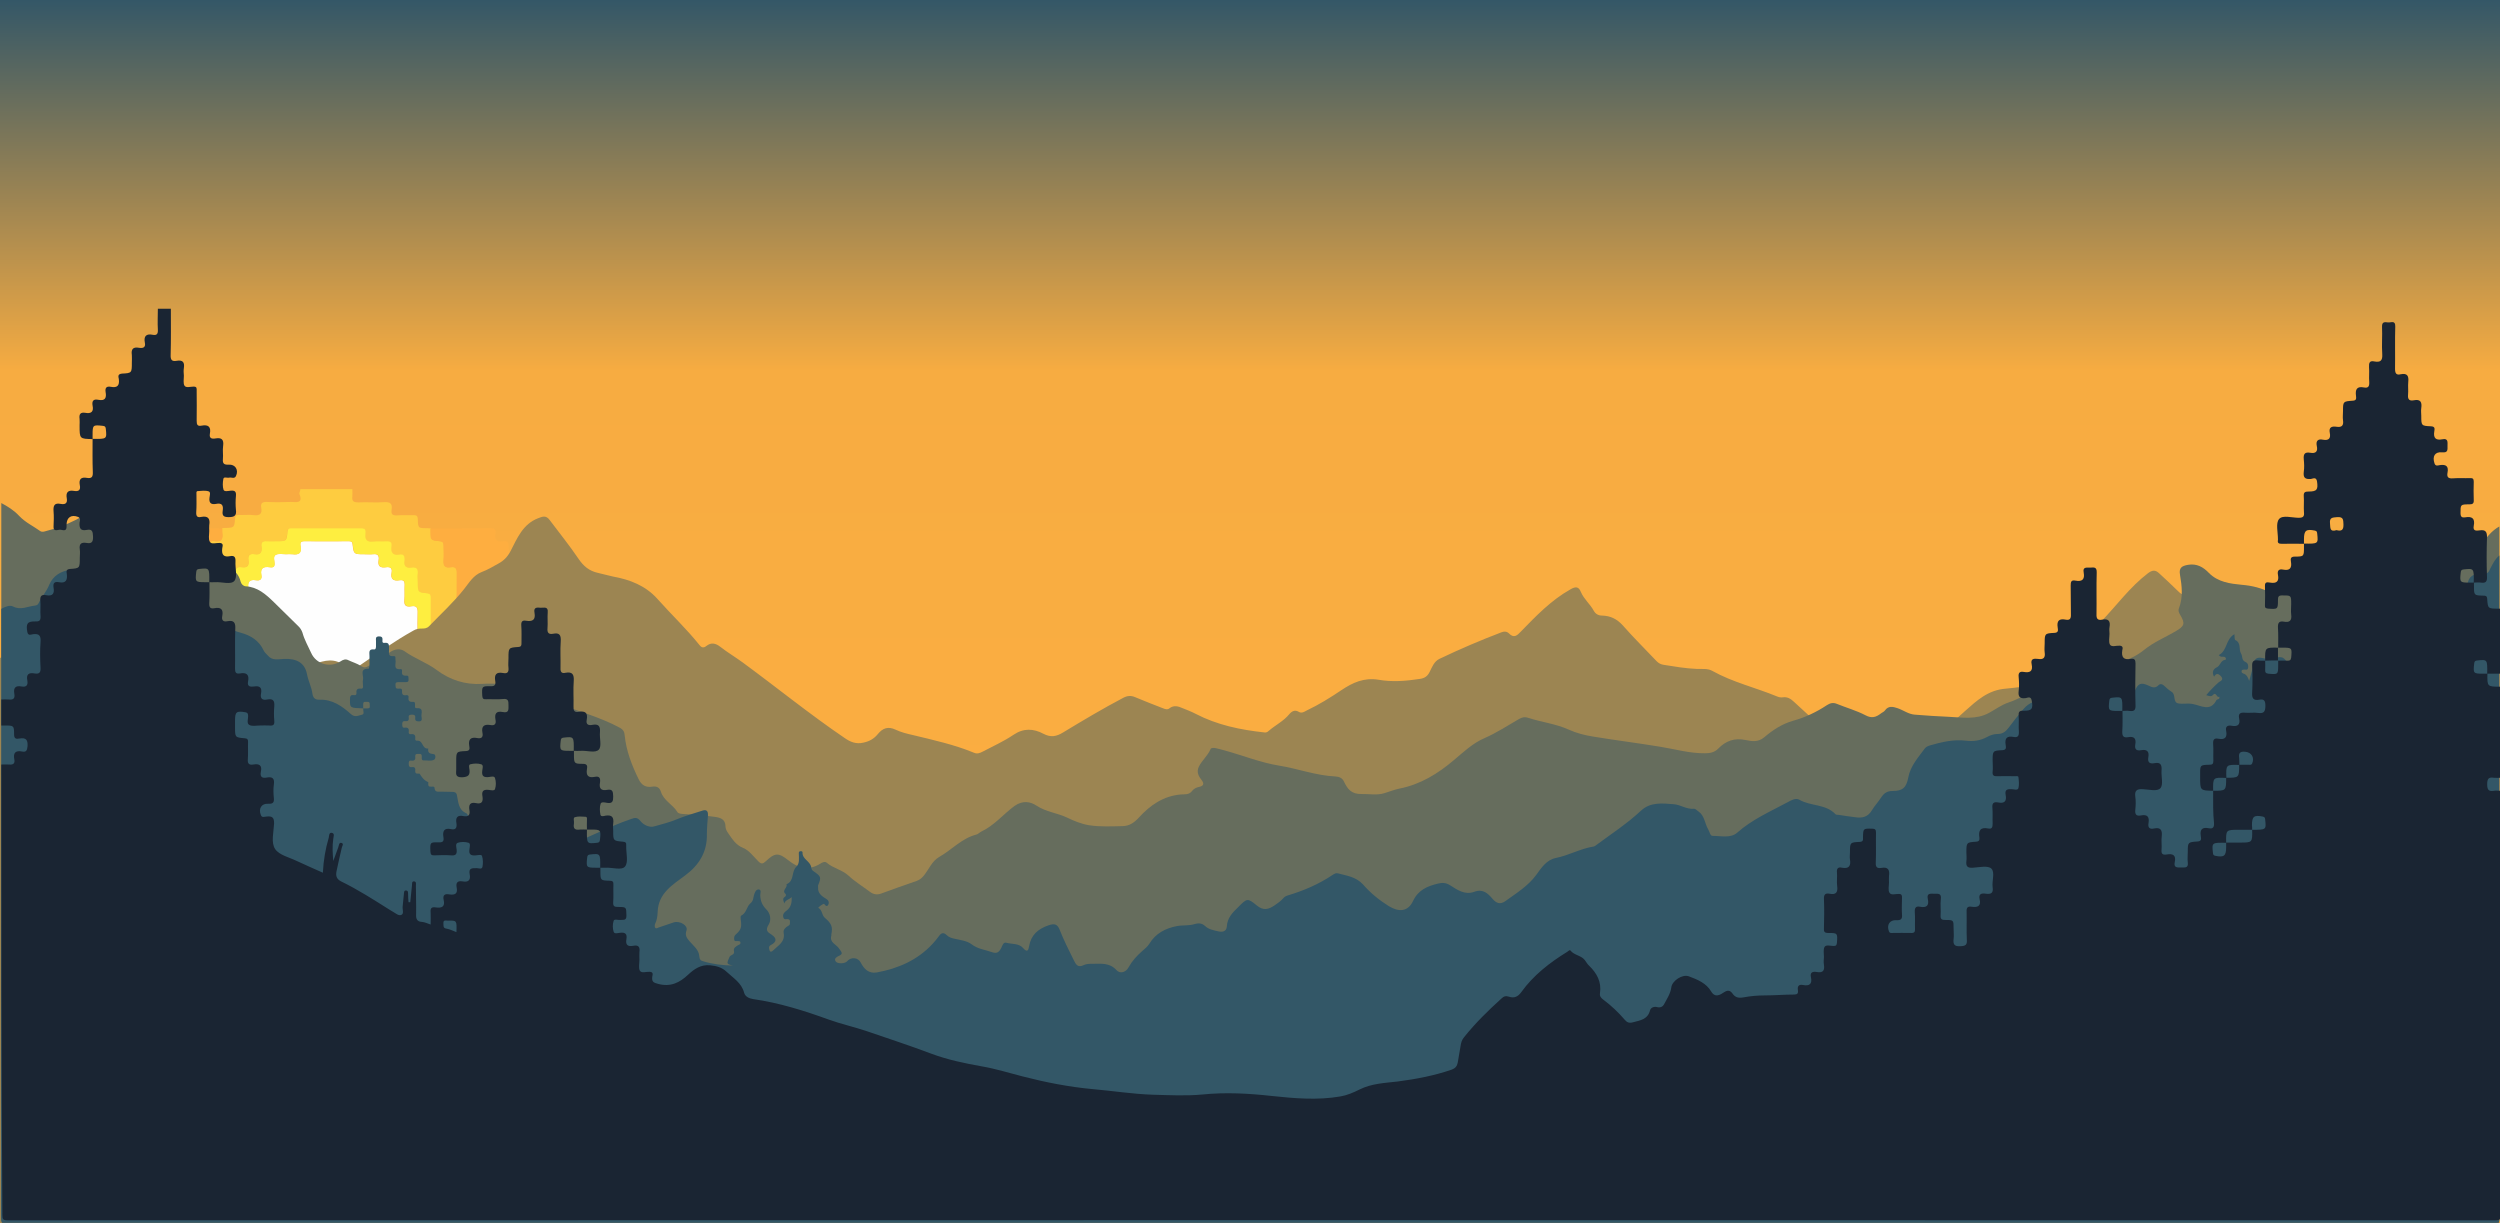 <?xml version="1.0" encoding="utf-8"?>
<!-- Generator: Adobe Illustrator 21.0.0, SVG Export Plug-In . SVG Version: 6.00 Build 0)  -->
<svg version="1.1" id="Layer_1" xmlns="http://www.w3.org/2000/svg" xmlns:xlink="http://www.w3.org/1999/xlink" x="0px" y="0px"
	 viewBox="0 0 1153 564" style="enable-background:new 0 0 1153 564;" xml:space="preserve">
<rect x="0" y="0" width="1153" height="564" fill="#333333" stroke="none"/>
<style type="text/css">
	.st0{fill:url(#SVGID_1_);}
	.st1{fill:#FEFEFE;}
	.st2{fill:#FECC40;}
	.st3{fill:#FEAE40;}
	.st4{fill:#FE8D40;}
	.st5{fill:#FEEE40;}
	.st6{fill:#9C8552;}
	.st7{fill:#666D5D;}
	.st8{fill:#335767;}
	.st9{fill:#1A2533;}
</style>
<linearGradient id="SVGID_1_" gradientUnits="userSpaceOnUse" x1="576.5" y1="0" x2="576.5" y2="565">
	<stop  offset="0" style="stop-color:#345767"/>
	<stop  offset="0.303" style="stop-color:#F7AC41"/>
	<stop  offset="1" style="stop-color:#FFAF40"/>
</linearGradient>
<rect class="st0" width="1153" height="565"/>
<g>
	<path class="st1" d="M240.6,279.6c0,18,0,36,0,54c-59.2,0-118.4,0-177.6,0.1c-2.1,0-2.5-0.4-2.5-2.5c0.1-13.2,0.1-26.4,0.1-39.6
		c2.8,0,5.6-0.2,8.3,0.1c2.9,0.3,4.3-0.5,3.7-3.6c-0.4-2,0.5-2.5,2.5-2.5c3.2,0.2,6.3,0.1,9.5,0.1c0,3.4,0,6.8,0,10.1
		c0,1.2,0.3,1.7,1.6,1.8c4.1,0.3,4.3,0.3,4.3-3.8c0-1.6,0.4-2.3,2.2-2.2c3.3,0.1,6.6,0.1,9.8,0.1c0,1.2,0.2,2.4,0,3.6
		c-0.3,2.5,1.2,2.4,2.9,2.4c1.7,0,3.3,0.3,3.2-2.5c-0.2-4.5,0-9-0.1-13.5c0-1.2,0-2,1.7-2.1c4.3-0.3,4.3-0.4,4.3-4.8
		c0-1.2,0.1-2.4,0-3.6c-0.4-2.8,0.5-4.1,3.5-3.6c1.9,0.3,2.9-0.4,2.5-2.4c-0.6-3.2,0.9-4,3.8-3.6c1,0.1,2.2,0.3,2.3-1.5
		c0-1.4-0.8-3.5,0.5-4.2c1.2-0.7,3.1-0.3,4.7-0.3c1,0,2-0.1,3,0c2.9,0.4,4.3-0.4,3.8-3.6c-0.2-1.1-0.4-2.4,1.6-2.4
		c6.9,0.1,13.8,0,20.7,0c1.1,0,1.6,0.3,1.7,1.5c0.5,4.5,0.6,4.5,5.2,4.5c1.4,0,2.8,0.1,4.2,0c2.2-0.3,2.9,0.7,2.6,2.7
		c-0.5,2.9,0.8,3.7,3.4,3.3c1.8-0.3,3,0.3,2.6,2.4c-0.6,3.1,0.8,4.1,3.7,3.6c1.9-0.3,2.4,0.6,2.3,2.4c-0.1,2.2,0.1,4.4-0.1,6.6
		c-0.3,2.6,0.7,3.5,3.2,3c2.4-0.4,3,0.7,2.9,3c-0.2,6.3,0.1,12.6-0.1,18.9c-0.1,2.5,1.4,2.2,2.9,2.1c1.4-0.1,3.4,0.8,3.2-2
		c-0.2-3.3,0-6.6,0-9.9c1,0,2,0.1,3-0.1c2.6-0.4,3.4,0.7,3,3.1c-0.4,2.4,0.6,3.3,2.9,2.9c1-0.1,2,0,3,0c6.1,0,6.1,0,6.1-5.9
		c4,0,7.9-0.1,11.9-0.1c6.1,0,6.1,0,6.1-6C234.6,279.6,234.6,279.6,240.6,279.6z"/>
	<path class="st2" d="M216.6,291.7c-0.1,5.9-0.1,5.9-6.1,5.9c-1,0-2-0.1-3,0c-2.3,0.3-3.3-0.6-2.9-2.9c0.4-2.4-0.4-3.5-3-3.1
		c-1,0.1-2,0.1-3,0.1c0-5.2,0-10.4,0-15.6c0-1.2,0.1-2.3-1.7-2.5c-4.3-0.4-4.3-0.5-4.3-4.9c0-1.4-0.1-2.8,0-4.2
		c0.3-2.3-0.7-3.2-2.9-2.8c-2.5,0.4-3.5-0.6-3.2-3.1c0.3-1.8-0.2-3.2-2.5-2.9c-3,0.5-3.9-0.9-3.5-3.7c0.3-1.9-0.7-2.4-2.4-2.4
		c-2.1,0.1-4.2-0.2-6.3,0.1c-2.7,0.3-3.6-0.7-3.3-3.4c0.2-1.2,0.3-2.7-1.8-2.7c-10.8,0-21.6,0-32.4,0c-1.2,0-1.7,0.5-1.8,1.7
		c-0.4,4.3-0.5,4.3-4.7,4.3c-1.6,0-3.2,0.1-4.8,0c-2-0.2-2.7,0.7-2.5,2.6c0.3,2.5-0.3,3.9-3.2,3.4c-2.2-0.4-3.2,0.6-2.8,2.8
		c0.4,2.5-0.6,3.6-3.1,3.2c-2.5-0.4-3.1,0.9-2.9,3.1c0.1,2.2,0,4.4,0.1,6.6c0.1,1.6-0.4,2.6-2.2,2.3c-3.6-0.6-4.3,1.2-3.9,4.2
		c0.1,0.6,0,1.2,0,1.8c-3.1,0-6.2-0.1-9.3,0c-2,0.1-2.9-0.5-2.8-2.7c0.1-4,0.2-8,0-11.9c-0.2-2.7,0.7-3.9,3.5-3.4
		c2.2,0.4,2.7-0.8,2.6-2.8c-0.1-2.3,0.1-4.6-0.1-6.9c-0.1-1.8,0.6-2.7,2.4-2.4c3.2,0.6,4.1-1,3.6-3.8c-0.1-0.7,0-1.4,0-2.1
		c0.4,0,0.8-0.1,1.2-0.1c4.4-0.1,4.5-0.1,4.8-4.3c0.1-1.3,0.5-1.7,1.8-1.7c2.3,0.1,4.6-0.2,6.9,0.1c2.7,0.3,3.9-0.6,3.4-3.4
		c-0.4-2,0.4-2.8,2.6-2.7c3.7,0.2,7.4,0.1,11.1,0c2.5,0,5.7,0.9,3.9-3.7c-0.2-0.5,0.5-1.4,0.4-2.2c8,0,16,0,24,0
		c0,1.1,0.1,2.2,0,3.3c-0.3,2.4,0.7,2.8,2.9,2.8c3.9-0.2,7.8,0.2,11.7-0.1c2.9-0.2,4,0.7,3.5,3.6c-0.3,2,0.5,2.6,2.5,2.5
		c2.5-0.2,5,0,7.5-0.1c1.5-0.1,2.1,0.4,2.1,2c0.1,4,0.2,4,4.2,4c0.6,0,1.2,0.1,1.8,0.1c0,0.4,0,0.8,0,1.2c0,4.2,0,4.3,4.2,4.7
		c1.3,0.1,1.8,0.6,1.8,1.8c0,2.3,0.2,4.6,0,6.9c-0.2,2.6,0.6,3.8,3.3,3.3c2.3-0.4,2.9,0.8,2.8,2.9c-0.1,3.9,0.1,7.8-0.1,11.7
		c-0.2,2.8,0.7,3.9,3.5,3.4c1.9-0.3,2.7,0.5,2.6,2.5C216.5,285.3,216.6,288.5,216.6,291.7z"/>
	<path class="st3" d="M216.6,291.7c0-3.2-0.1-6.4,0-9.6c0.1-2-0.7-2.8-2.6-2.5c-2.8,0.4-3.7-0.7-3.5-3.4c0.2-3.9,0-7.8,0.1-11.7
		c0.1-2.1-0.5-3.3-2.8-2.9c-2.7,0.5-3.5-0.7-3.3-3.3c0.2-2.3,0-4.6,0-6.9c0-1.2-0.5-1.7-1.8-1.8c-4.3-0.4-4.2-0.5-4.2-4.7
		c0-0.4,0-0.8,0-1.2c9.3,0,18.5,0,27.8-0.1c2,0,2.5,0.7,2.2,2.4c-0.6,3.1,0.8,4.1,3.7,3.6c1.5-0.2,2.3,0.1,2.4,2c0,4,0.1,4,4.2,4
		c0.6,0,1.2,0,1.8,0c0,8,0,16,0,24c-6,0-6,0-6,6c0,6,0,6-6.1,6C224.6,291.6,220.6,291.6,216.6,291.7z"/>
	<path class="st3" d="M102.6,243.7c0,0.7-0.1,1.4,0,2.1c0.4,2.8-0.4,4.4-3.6,3.8c-1.8-0.3-2.5,0.5-2.4,2.4c0.1,2.3-0.1,4.6,0.1,6.9
		c0.1,2-0.4,3.1-2.6,2.8c-2.8-0.5-3.6,0.7-3.5,3.4c0.2,4,0.2,8,0,11.9c-0.1,2.2,0.7,2.7,2.8,2.7c3.1-0.1,6.2,0,9.3,0c0,4,0,8,0,12
		c-3.3,0-6.6,0.1-9.8-0.1c-1.7-0.1-2.1,0.6-2.2,2.2c0,4.1-0.2,4.2-4.3,3.8c-1.4-0.1-1.6-0.7-1.6-1.8c0-3.4,0-6.8,0-10.1
		c0-3.1-0.1-6.2,0.1-9.3c0.1-2.3-0.8-3.1-2.9-2.8c-2.5,0.4-3.5-0.7-3.1-3.1c0.3-1.8-0.2-3.2-2.5-2.9c-3,0.5-3.9-0.9-3.5-3.7
		c0.3-1.9-0.6-2.4-2.4-2.4c-3.2,0.1-6.4,0-9.6,0c0-2,0-4,0-6c1,0,2-0.1,3,0c2.6,0.4,3.2-0.7,3.1-3.1c-0.2-4.1,0.1-8.2-0.1-12.3
		c-0.1-2.1,0.5-3,2.6-2.6c3.1,0.6,3.8-0.9,3.4-3.6c-0.3-1.7,0.3-2.6,2.2-2.4c2.6,0.2,5.2,0.1,7.8,0c1.6-0.1,2.1,0.5,2,2.1
		c-0.1,2.5,0.1,5-0.1,7.5c-0.1,1.9,0.5,2.6,2.5,2.5C92.2,243.5,97.4,243.7,102.6,243.7z"/>
	<path class="st4" d="M60.6,261.6c3.2,0,6.4,0.1,9.6,0c1.8-0.1,2.7,0.5,2.4,2.4c-0.4,2.8,0.5,4.2,3.5,3.7c2.3-0.4,2.7,1,2.5,2.9
		c-0.3,2.5,0.6,3.5,3.1,3.1c2.2-0.3,3.1,0.5,2.9,2.8c-0.2,3.1-0.1,6.2-0.1,9.3c-3.2,0-6.3,0.1-9.5-0.1c-1.9-0.1-2.8,0.5-2.5,2.5
		c0.6,3.1-0.8,3.9-3.7,3.6c-2.8-0.3-5.5-0.1-8.3-0.1C60.6,281.6,60.6,271.6,60.6,261.6z"/>
	<path class="st5" d="M102.6,291.6c0-4,0-8,0-12c0-0.6,0.1-1.2,0-1.8c-0.4-3,0.3-4.9,3.9-4.2c1.8,0.3,2.2-0.7,2.2-2.3
		c-0.1-2.2,0.1-4.4-0.1-6.6c-0.2-2.2,0.4-3.5,2.9-3.1c2.5,0.4,3.5-0.7,3.1-3.2c-0.4-2.2,0.6-3.2,2.8-2.8c2.8,0.5,3.5-1,3.2-3.4
		c-0.3-1.9,0.4-2.8,2.5-2.6c1.6,0.1,3.2,0,4.8,0c4.2,0,4.3,0,4.7-4.3c0.1-1.3,0.6-1.8,1.8-1.7c10.8,0,21.6,0,32.4,0
		c2.1,0,1.9,1.5,1.8,2.7c-0.3,2.6,0.6,3.7,3.3,3.4c2.1-0.2,4.2,0,6.3-0.1c1.8-0.1,2.7,0.5,2.4,2.4c-0.4,2.8,0.5,4.2,3.5,3.7
		c2.3-0.4,2.7,1,2.5,2.9c-0.4,2.5,0.7,3.5,3.2,3.1c2.2-0.3,3.1,0.5,2.9,2.8c-0.2,1.4,0,2.8,0,4.2c0,4.4,0,4.5,4.3,4.9
		c1.8,0.2,1.7,1.3,1.7,2.5c0,5.2,0,10.4,0,15.6c0,3.3-0.1,6.6,0,9.9c0.1,2.9-1.8,1.9-3.2,2c-1.5,0.1-2.9,0.4-2.9-2.1
		c0.2-6.3,0-12.6,0.1-18.9c0.1-2.3-0.5-3.4-2.9-3c-2.4,0.4-3.4-0.5-3.2-3c0.2-2.2-0.1-4.4,0.1-6.6c0.1-1.8-0.4-2.7-2.3-2.4
		c-2.9,0.5-4.3-0.5-3.7-3.6c0.4-2.1-0.8-2.6-2.6-2.4c-2.6,0.4-3.9-0.5-3.4-3.3c0.4-2-0.4-3-2.6-2.7c-1.4,0.2-2.8,0-4.2,0
		c-4.6,0-4.7,0-5.2-4.5c-0.1-1.2-0.6-1.5-1.7-1.5c-6.9,0-13.8,0.1-20.7,0c-2,0-1.8,1.3-1.6,2.4c0.6,3.2-0.9,4-3.8,3.6
		c-1-0.1-2,0-3,0c-1.6,0-3.5-0.4-4.7,0.3c-1.3,0.7-0.5,2.8-0.5,4.2c0,1.8-1.2,1.6-2.3,1.5c-2.8-0.4-4.4,0.4-3.8,3.6
		c0.4,2-0.7,2.7-2.5,2.4c-3-0.5-3.9,0.8-3.5,3.6c0.2,1.2,0,2.4,0,3.6c0,4.4,0,4.5-4.3,4.8c-1.6,0.1-1.7,0.9-1.7,2.1
		c0,4.5-0.2,9,0.1,13.5c0.1,2.8-1.5,2.4-3.2,2.5c-1.7,0.1-3.3,0.1-2.9-2.4C102.7,294.1,102.6,292.8,102.6,291.6z"/>
</g>
<g>
	<path class="st6" d="M1151.7,298.8c0,87.7,0,175.4,0.1,263.1c0,2.2-0.5,2.8-2.8,2.8c-382.2-0.1-764.5-0.1-1146.7,0
		c-2.2,0-2.8-0.5-2.8-2.8c0.1-86.1,0.1-172.2,0.1-258.3c2.3-0.9,4.6-1.8,7-2.6c2.5-0.8,4.4-0.3,5.9,1.5c2,2.4,4.9,3.4,7.2,5.3
		c3.7,2.9,7.3,2.8,11.4,1.1c14.2-5.7,28.6-11.2,42.8-16.9c1.6-0.6,3-0.5,4,0.8c3.7,4.4,8.7,7.3,12.8,11.2c0.7,0.7,1.9,1.1,2,2.2
		c0.6,4.7,4.1,7.6,6.5,11.3c1.3,1.9,2.5,1.9,4.5,1.3c4.1-1.2,7.9-4,12.5-2.5c0.5,0.1,1.2-0.1,1.7-0.4c8.7-3.9,17.9-6.4,26.9-9.6
		c5-1.8,9.7-3,14.2,0.9c0.3,0.3,0.7,0.3,1.1,0.6c1.7,1.1,3,1,4.8-0.2c8.5-5.8,16.8-11.8,25.8-16.8c1.2-0.7,2.3-0.9,3.6-0.9
		c1.3,0,2.5,0,3.6-1.1c5.5-5.7,11.3-11,16.2-17.2c2.3-2.9,4.2-6.3,8.1-7.8c2.7-1,5.2-2.5,7.7-3.9c2.4-1.3,4.1-3,5.5-5.6
		c3.1-6,5.7-12.6,12.8-15.3c2-0.8,3.6-1.4,5.2,0.7c4.5,6,9.2,11.8,13.4,18c2.3,3.4,4.9,5.6,8.9,6.5c2.3,0.5,4.6,1.2,7,1.7
		c7.8,1.4,15,4.2,20.4,10.2c6.4,7.2,13.5,13.9,19.5,21.4c1,1.3,2,1.4,3.2,0.4c2.2-1.7,4.2-1.3,6.4,0.4c3.3,2.6,6.9,4.7,10.3,7.2
		c15.8,11.6,30.9,23.9,47.1,34.9c2.6,1.8,5.2,2.9,8.6,2.1c2.9-0.6,5-1.9,6.7-4c2.2-2.7,4.7-3.6,8.1-2c2.5,1.2,5.3,1.9,8,2.5
		c9.5,2.3,19.1,4.4,28.3,8.2c1.4,0.6,2.7,0.1,4-0.6c4.7-2.5,9.7-4.7,14.1-7.7c4.7-3.2,9.3-2.9,13.8-0.5c3.4,1.8,6,1.3,9.1-0.6
		c9.1-5.5,18.3-11,27.8-16c1.9-1,3.6-1.1,5.6-0.2c4.2,1.8,8.5,3.4,12.8,5.1c1,0.4,2,0.7,2.8,0c2-1.6,4.1-1,6.1-0.1
		c2,0.8,4.1,1.6,6,2.6c10,5.2,20.7,7.4,31.8,8.6c0.8,0.1,1.4-0.2,1.9-0.7c3.1-2.7,6.9-4.5,9.5-7.7c1.2-1.4,2.6-2.2,4.4-1.1
		c1.3,0.8,2.5,0,3.6-0.6c5.7-2.7,11-6,16.2-9.5c5.1-3.4,10.3-5.8,17-4.7c6.2,1.1,12.7,0.6,19.1-0.4c2.1-0.3,3.5-1.2,4.5-3.3
		c1.1-2.2,2-4.7,4.4-5.9c9.4-4.5,19-8.6,28.7-12.3c1.2-0.5,2.5-0.4,3.4,0.5c2.3,2.4,3.8,1,5.5-0.8c7-7.2,14-14.5,22.9-19.5
		c2.4-1.4,3.8-1.3,4.8,1.2c1.4,3.3,4.2,5.5,5.9,8.6c0.8,1.5,2.1,2.3,3.9,2.3c3.9,0.1,6.9,1.6,9.6,4.6c5,5.7,10.4,11,15.6,16.5
		c0.9,0.9,1.9,1.4,3.1,1.6c5.1,0.8,10.2,1.7,15.4,1.9c2.4,0.1,5-0.3,7.1,0.9c9.5,5.3,20,7.7,29.9,11.8c0.9,0.4,1.8,0.5,2.6,0.4
		c2.1-0.3,3.6,0.6,5.1,2c4.6,4.3,9.3,8.5,14,12.7c5.1,4.6,5.1,4.6,10.8,0.6c1.2-0.8,2.2-1.6,4-0.8c4.8,2.3,9.3,1,13-2.4
		c1.6-1.4,2.9-2.1,4.9-1.3c1.8,0.7,4.2,0.5,4.9,2.9c1.1,3.6,4.1,5.2,6.8,7.3c1.7,1.3,3.2,1.5,5-0.2c5.1-4.9,10.3-9.8,15.6-14.5
		c5.4-4.8,10.6-9.7,18.8-10.3c5.3-0.4,10.7-1.6,16.1-1.6c2.2,0,3.9-1.1,5.5-3c2.4-2.8,3-6.5,5.4-9.3c5.1-6,11.2-11.1,16.7-16.8
		c7.3-7.5,13.4-16.1,21.8-22.5c2-1.5,3.4-1.7,5.2,0c3,2.8,6,5.5,8.9,8.4c1.6,1.6,3.2,2.2,5.6,1.5c4-1.2,8.1-1.9,10.5,3
		c0.2,0.3,0.6,0.5,0.9,0.8c4.6,4.5,9.1,9,13.5,13.6c6.9,7.2,13.1,15.1,21.6,20.6c6.8,4.4,13.8,8.4,20.7,12.5
		c2.2,1.3,3.9,1.4,6.2,0.1c9.5-5,19.1-10,29.2-13.7c1.7-0.6,3.3-0.7,4.8,0.6c2.1,1.8,4.1,1.5,6.6,0.2
		C1133.2,307.3,1142.4,302.9,1151.7,298.8z"/>
</g>
<g>
	<path class="st7" d="M1152.7,242.8c0,105.7,0,211.4,0.1,317.1c0,2.2-0.5,2.8-2.8,2.8c-382.2-0.1-764.5-0.1-1146.7,0
		c-2.2,0-2.8-0.5-2.8-2.8C0.6,450.6,0.6,341.3,0.6,232c3,1.6,5.9,3.4,8.2,5.9c2.8,3,6.5,4.7,9.7,7c0.9,0.6,1.8,0.3,2.8,0
		c9.6-2.3,17.9-7.1,26-12.5c4.1-2.7,7.9-5.8,12.3-7.9c1-0.5,1.9-1.2,3-0.5c4,2.5,8.3,4.7,10.9,8.8c3.8,6.1,8.8,11.4,11.9,17.9
		c1.4,2.9,3.9,4,6.9,3.4c2.2-0.4,3.8,0.3,5.6,1.4c2.7,1.6,4.3,4.6,7.1,5.9c3.1,1.5,5.2,3.5,6,6.9c0.3,1.1,1.2,2,2.3,2.1
		c5.5,0.3,9.3,3.7,13,7.3c3.7,3.6,7.4,7.3,11.1,10.9c1,0.9,1.7,2,2.1,3.2c0.9,3.3,2.6,6.2,4,9.3c2.3,5.2,8.7,7.1,13.6,3.9
		c1.2-0.8,2.3-1.2,3.6-0.5c1.9,0.9,4,1.5,5.7,2.6c1.3,0.9,2.3,0.8,3.5,0.1c3.4-2.2,6.7-4.3,10.1-6.5c2.1-1.4,4.6-1.7,6.5-0.4
		c4.7,3.4,10.2,5.2,14.9,8.7c6.1,4.6,13.2,6.9,21,6.4c6.7-0.4,13.4,0.2,19.7,2.4c5.2,1.8,9.9,4.6,15.1,6.6
		c9.6,3.7,19.5,6.3,28.6,11.2c1.5,0.8,2.2,1.8,2.3,3.5c0.7,7.2,3.3,13.8,6.4,20.2c1.4,2.9,3.4,4,6.4,3.5c2-0.3,3.3,0.4,3.9,2.3
		c1.3,4.2,5.5,5.9,7.6,9.4c0.4,0.7,1.5,0.8,2.4,0.9c4.9,0.3,9.7,0.6,14.6,1.3c2.5,0.3,5.2,0.9,5.2,4.5c0,1,0.6,2.2,1.2,3
		c1.9,2.7,3.5,5.5,7,6.9c2.7,1.1,4.7,3.9,6.9,6.1c1.4,1.4,2.1,1.3,3.5,0c4.2-4,5.9-4,10.3-0.5c4.6,3.7,9.3,5,14.7,1.7
		c0.9-0.6,2.2-1.3,3.1-0.5c3,2.6,7.1,3.2,10.1,6c3,2.8,6.5,4.9,9.8,7.4c1.6,1.2,3.3,1.5,5.2,0.8c5.4-2,10.8-3.9,16.3-5.8
		c1.4-0.5,2.4-1.3,3.3-2.4c2.4-2.9,3.8-6.8,7.2-8.7c5.8-3.3,10.4-8.6,17.1-10.3c0.8-0.2,1.5-1,2.3-1.4c6-2.8,10.1-8,15.3-11.8
		c3.7-2.6,7.2-2.1,10.2-0.1c4.4,2.9,9.5,3.3,14.1,5.5c3.1,1.5,6.5,2.9,10.1,3.5c5.2,0.8,10.4,0.5,15.6,0.4c3.1-0.1,5.3-1.7,7.4-4
		c5.2-5.7,11.3-9.9,19.3-10.6c1.7-0.1,3.7,0.2,5-1.4c0.9-1.2,2-1.8,3.5-2.1c1.8-0.4,2.5-1.3,1.1-3.1c-1.4-1.8-2.5-3.7-1.3-6.2
		c1.4-2.9,4.1-5,5.4-8.1c0.3-0.7,1.4-0.6,2.2-0.5c1.4,0.3,2.9,0.7,4.3,1.1c8.4,2.3,16.5,5.6,25.1,7c8.7,1.4,17.1,4.6,26,5
		c1.7,0.1,3.2,0.7,3.9,2.3c1.7,3.5,3.4,5.9,8.2,5.8c3.5-0.1,7,0.7,10.5-0.4c2.3-0.7,4.5-1.6,6.9-2.1c9.7-1.9,17.8-6.9,25.2-13.2
		c4.4-3.7,8.7-7.8,14.1-10.1c5.5-2.4,10.5-5.7,15.7-8.7c1.5-0.9,2.8-1.2,4.5-0.6c6.2,2,12.6,2.7,18.6,5.4c3.5,1.6,7.4,2.6,11.2,3.2
		c10.3,1.7,20.7,3,31,4.7c6.9,1.1,13.6,3.1,20.7,3c2.3,0,4.3-0.4,6-2.1c3.5-3.6,7.5-5.1,12.7-4c2.8,0.6,5.8,1.1,8.6-1.3
		c3.9-3.3,8.1-6.1,13.3-7.6c5.5-1.5,10.8-4,15.6-7.2c1.4-0.9,2.8-1.3,4.5-0.6c4.4,1.8,9.1,3.1,13.3,5.3c2.8,1.5,4.8,0.9,7-0.8
		c0.6-0.5,1.5-0.8,1.9-1.4c1.6-2.3,3.7-1.8,5.8-1.1c2.7,0.9,5.1,2.8,8,3c5.3,0.4,10.5,0.8,15.8,1c6.2,0.3,12.5,1.4,18.4-1.8
		c3-1.6,5.7-3.7,9-4.8c9.3-3.1,16.3-9.6,22.1-16.8c5.6-7,6.2-4.7,10.2-0.6c2.3,2.4,4.9,3.1,8.1,2.1c7.6-2.4,15.6-3.6,22.2-9
		c4.3-3.5,9.6-5.7,14.4-8.5c4.3-2.5,4.6-3.6,2.1-7.8c-0.5-0.9-0.9-1.8-0.5-2.8c2-5.1,1.4-10.3,0.5-15.6c-0.5-3,0.7-4,3.7-4.5
		c4-0.7,7,1,9.6,3.7c4.2,4.3,9.9,5,15.1,5.5c4.9,0.4,9.3,1.5,13.5,3.7c1.1,0.6,2.2,1,3.4,1c4.7,0,9.4,0,14.1,0
		c1.3,0,2.7-0.2,3.6-1.2c3.7-4.6,8.2-8.4,11.4-13.4c2.8-4.4,6.2-8.4,10.1-11.7c3.6-3,8.3-4.3,12.3-6.6c3.2-1.8,5.7-1.3,8.3,1.2
		c2.8,2.7,6.1,4.2,10.2,3.8c3.7-0.4,7.4-0.1,11.1-0.1c1.2,0,2.5,0,3.3,1c1.7,1.8,3.9,2.7,5.7,4.3c1.6,1.4,2.6,1,3.8-0.6
		C1146.9,247.6,1149.3,244.7,1152.7,242.8z"/>
</g>
<g>
	<path class="st8" d="M1152.7,256.2c0,101.9,0,203.8,0.1,305.7c0,2.2-0.5,2.8-2.8,2.8c-382.2-0.1-764.5-0.1-1146.7,0
		c-2.2,0-2.8-0.5-2.8-2.8c0.1-93.7,0.1-187.4,0.1-281.1c1.7-0.9,3.8-1.9,5.4-1.1c3.6,1.9,6.8-0.1,10.1-0.4c0.8-0.1,1.4-0.4,1.7-1.1
		c1.4-3,3.7-5.4,4.9-8.5c1.7-4.1,5.4-6.4,9.8-6.9c7.4-0.9,14.8-1.2,22.1-3.1c2.1-0.5,4.2-0.3,6.1,0.9c1.9,1.4,4.1,2,6.3,2.6
		c5.3,1.5,10.6,2.7,14.8,7c5.2,5.2,11.4,9.4,16.6,14.6c3.6,3.7,7.9,5.7,12.6,7c4.8,1.3,8.5,3.7,10.6,8.2c0.4,0.9,1.2,1.5,1.9,2.3
		c2,2.5,4.8,1.7,7.4,1.6c6.1-0.3,9.7,1.9,10.7,7.1c0.6,3.1,2.1,5.9,2.5,9c0.3,2,1.4,2.8,3.3,2.7c5.9-0.2,10.4,3,14.4,6.6
		c2,1.8,3.6,0.6,5.2,0.3c1.2-0.2,0.4-1.9,0.5-2.9c0.7,0,1.4,0,2.1,0c1.3,0,0.9-1.1,0.9-1.8c0.1-0.9-0.3-1.3-1.2-1.2
		c-0.7,0.1-1.7-0.4-1.8,0.9c0,0.7,0,1.4,0,2.1c-6.2-0.2-6.1-0.2-6.1-4c0-1.4,0.1-2.4,1.9-2.1c0.7,0.1,1.2-0.2,1.1-1
		c-0.2-1.5,0.4-2.2,2-2c1,0.1,1.1-0.6,1-1.4c0-0.9-0.2-1.9,0-2.7c0.5-1.8-1.9-5.2,2.6-5.1c0.1,0,0.3-0.9,0.4-1.3c0-1.5,0-3,0-4.5
		c0-1.5-0.6-3.4,2.1-3.1c0.8,0.1,0.8-0.6,0.9-1.2c0-0.9,0-1.8,0-2.7c0-0.9-0.4-2,1.3-2.1c1.3,0,1.8,0.4,1.7,1.7
		c-0.1,0.6-0.1,1.4,0.8,1.3c2.7-0.4,2.1,1.5,2.2,3c0.1,1.4-0.7,3.4,2.1,3.1c1.3-0.1,0.7,1.1,0.9,1.8c0.4,1.7-1.4,4.6,2.5,4.2
		c0.4,0,0.6,0.5,0.5,1c-0.2,1.6,0.4,2.1,2,2c1.3-0.1,0.9,1,1,1.7c0.1,0.9-0.2,1.3-1.2,1.3c-1.1,0-2.2,0-3.3,0c-0.8,0-1.6,0-1.5,1.2
		c0.1,0.9-0.2,1.9,1.3,1.8c0.7,0,1.8-0.3,1.7,1c-0.1,1.5,0.3,2.3,2,2c0.7-0.1,1.2,0.3,1,1.1c-0.2,1.6,0.5,2.1,2,2
		c1.1-0.1,1,0.7,1,1.4c0,0.6-0.2,1.5,0.6,1.5c3.7-0.3,2.1,2.4,2.4,4c0.1,0.8,0.5,2.1-1.2,2.1c-1.2,0-1.9-0.3-1.7-1.7
		c0.1-1-0.3-1.4-1.4-1.4c-1,0-1.8,0.1-1.6,1.4c0.2,1.4-0.5,1.7-1.7,1.6c-1.2-0.1-1.3,0.6-1.3,1.5c0,0.9,0.1,1.7,1.2,1.5
		c1.5-0.2,2,0.5,1.8,1.9c-0.1,0.7,0.2,1.2,1,1.1c1.5-0.2,2.2,0.4,2,2c-0.1,0.8,0.3,1.1,1.1,1c2.6-0.1,2,4,4.9,3.6
		c-0.3,2,0.6,2.4,2.5,2.6c1.1,0.1,0.9,2.1,0.3,2.5c-1.4,0.9-3.1,0.3-4.7,0.4c-1.3,0.1-1.1-0.9-1.1-1.7c0.1-1.1-0.4-1.4-1.4-1.3
		c-0.8,0-1.7-0.1-1.6,1.2c0.2,1.4-0.3,2.1-1.8,1.9c-1.2-0.2-1.2,0.7-1.2,1.5c0,0.9,0.2,1.6,1.3,1.5c1.2-0.2,1.9,0.2,1.7,1.6
		c-0.1,1,0.3,1.5,1.4,1.4c0.2,0,0.5-0.1,0.6,0c1,1.6,2.1,3.2,4,3.9c0.1,0,0,0.4,0,0.6c-0.1,1.2,0.3,1.6,1.5,1.5
		c0.5,0,1.4-0.2,1.4,0.6c0.1,2.1,1.7,1.7,2.9,1.7c1.7,0.1,3.4,0,5.1,0.1c1,0,2,0.1,2.3,1.4c0.7,3.2,0.6,6.9,4.4,8.5
		c0.3,0.1,0.5,0.6,0.7,1c2,4.6,2,4.7,6.7,4.1c5.5-0.8,11,1.9,16.6,0.2c0.3-0.1,0.7,0.3,1,0.5c4.8,3.6,10.7,5.4,15.1,9.6
		c1.4,1.4,2.7,1,4.3,0.4c10.7-3.9,20.7-9.5,31.6-13.2c1.7-0.6,2.8-0.9,4.3,1c1.4,1.8,4.2,3.1,6.4,2.4c3.4-1,6.9-1.8,10.2-3.2
		c3.8-1.6,7.9-2.7,11.8-4c2-0.7,2.8,0.1,2.7,2.1c-0.2,2.9-0.5,5.8-0.5,8.7c0.2,8.3-3.7,14.4-10.1,19.1c-5.9,4.4-12.3,8.2-12.6,16.8
		c-0.1,1.9-0.3,3.8-1.2,5.5c-0.2,0.5-0.2,1.3,0,1.7c0.5,0.7,1.2,0.1,1.8-0.1c2.3-0.8,4.5-1.5,6.8-2.3c2.9-0.9,6.7,1.5,5.9,3.7
		c-0.8,2.2,0.1,3.5,1.4,5c1.8,2.1,4.3,3.9,4.5,6.9c0.1,1.5,0.6,2,1.7,2.3c4.5,1.4,9.1,1.9,13.8,2c-3.1-0.7-2.9-0.9-1.6-3.9
		c0.5-1.2,2.5-0.9,2.1-2.7c-0.4-1.5,0.9-2.2,1.9-2.8c0.5-0.3,1.1-0.3,1.1-1.1c-0.1-0.9-0.7-0.7-1.3-0.8c-0.6-0.1-1.5,0.4-1.6-0.7
		c-0.1-0.9-0.1-1.7,0.9-2.5c2.4-2.1,2.6-3.4,2.1-6.8c-0.1-0.6-0.1-1.6,0.2-1.7c2.5-1.2,2.5-4.2,4.2-5.6c1.5-1.3,1.3-2.4,1.7-3.8
		c0.3-1.1,0.9-2.8,2.2-2.7c1.4,0.1,0.7,1.8,0.7,2.7c0.1,2.6,0.9,4.6,2.8,6.5c1.9,1.8,2.4,5,1.1,7c-1.7,2.7-0.5,3.5,1.4,4.7
		c2.5,1.7,2.3,3.4-0.5,4.8c-1.1,0.6-0.7,1.7-0.5,2.4c0.3,0.9,1,0.7,1.7,0c2.3-2.3,5.6-3.9,4.8-8.1c-0.3-1.5,1-2.6,2.1-3.2
		c1.1-0.5,0.7-1.3,0.8-1.9c0.1-0.7-0.2-1.1-1-1.2c-0.8-0.1-1.8,0.5-2.1-1c-0.3-1.5,0.7-2.3,1.5-2.9c2.2-1.6,2.5-3.8,2.4-6.3
		c-1,1.2-2.9,1.2-3.4,3c-0.3-1.2-1.1-2.3,0.3-3.1c0.5-0.3,0.6-1,0.3-1.3c-2-1.7,1.1-2.9,0.4-4.5c3.7-1.4,2.2-5.8,4.5-8
		c1.7-1.6,1.2-3.9,1.2-6c0-0.5-0.1-1.1,0.6-1.2c0.5-0.1,1.2,0,1.1,0.6c-0.1,3.1,3.5,3.9,4,6.7c0.1,0.5,0.1,1.2,0.8,1.7
		c3.9,2.7,3.9,2.9,2.4,6.7c-0.1,0.3,0,0.6,0,0.9c-0.3,2.9,2,4.3,3.8,5.4c1.4,0.9,1.2,2,0.9,2.6c-0.5,1.1-1.3,0.6-1.9-0.3
		c-0.3-0.4-3,1.7-2.7,1.8c1.9,1,1.5,3.3,3,4.6c3.1,2.6,3.7,4.2,3,7.6c0,0.2,0,0.4,0,0.6c-1,3.2,2.4,4.1,3.6,6
		c1.2,1.8,2.1,2.4-0.4,3.5c-0.4,0.2-2.2,1-1.2,2.4c0.8,1.2,4.2,1.1,5.2,0c1.8-2.2,5.2-1.9,6.4,0.6c1.5,3,3.8,5.1,7.3,4.5
		c9.8-1.8,18.7-5.6,25.7-13.1c1.1-1.2,2.2-2.5,3.2-3.9c0.9-1.3,2.1-1.5,3.3-0.3c1.1,1.1,2.5,1.5,4,1.8c2.6,0.6,5.5,0.9,7.6,2.5
		c2.8,2.2,6.2,2.5,9.3,3.6c2.4,0.9,3.4,0,4.4-2c0.5-1,0.9-2.7,2.3-2.3c2.6,0.7,5.8,0.2,7.7,2.4c2.1,2.4,2.5,0.9,2.8-0.8
		c0.9-5.2,4.1-8,9.1-9.7c2.8-0.9,4-0.4,5,2.1c1.9,4.8,4.2,9.4,6.5,14c1,2.1,1.9,3.6,4.6,2.3c1.2-0.6,2.7-0.6,4.1-0.6
		c3.9,0,7.8-0.6,11,2.9c1.7,1.9,4.4,1,5.6-1.3c1.6-2.9,3.8-5.3,6.3-7.5c1.2-1,2.5-2.1,3.3-3.4c2.9-4.8,7.5-7.1,12.7-8.1
		c2.7-0.5,5.6-0.1,8.1-0.9c2-0.6,3.5-0.4,4.9,0.9c1.7,1.6,3.9,1.9,5.9,2.4c1.7,0.4,3.9,0.4,4.1-2.2c0.2-4,2.7-6.5,5.3-9
		c3.9-3.9,4.2-4.3,8.4-0.8c3.2,2.7,5.6,1.9,8.4,0c1.3-0.9,2.6-1.8,3.7-3c0.6-0.7,1.2-1.2,2.2-1.5c7.4-2.2,14.4-5.2,20.8-9.5
		c0.8-0.5,1.6-1,2.5-0.7c4.1,1.1,8.3,1.6,11.5,5.1c3.4,3.9,7.4,7.2,11.9,10c4.6,2.8,8.8,2.7,11.2-2.4c2.4-5.1,6.6-6.8,11.5-8
		c2.1-0.5,3.7-0.4,5.6,0.8c3.3,2.1,6.8,4.6,11.1,3c4-1.5,6.3,0.7,8.5,3.3c1.7,2,3.5,2.6,5.7,1.1c5.1-3.7,10.6-7,14.4-12.2
		c2.4-3.3,4.7-6.9,9-7.8c6.1-1.2,11.5-4.4,17.6-5.3c0.4-0.1,0.7-0.4,1-0.6c7-5.2,14.4-10,20.8-16c4.4-4,9.8-3.3,15-2.9
		c3.1,0.2,5.9,2.4,9.2,2.1c0.9-0.1,1.5,0.8,2.3,1.3c2.8,2,2.8,5.5,4.4,8.2c0.7,1.1,0.9,3.1,2.1,3c3.8,0,8.3,1.2,11.3-1.5
		c6.9-6.1,15.2-9.7,23.2-14c1.6-0.9,3.7-2.1,5.4-1.2c5.2,3.1,12.2,1.9,16.7,6.7c0.3,0.3,0.9,0.3,1.4,0.3c2.6,0.4,5.1,0.8,7.7,1.1
		c3.2,0.5,5.9-0.1,7.7-3.2c1.2-2,2.9-3.8,4.2-5.8c1.3-2,2.7-3.1,5.3-3.1c4.8,0,6.4-1.6,7.3-6.3c1-5.3,4.6-9.2,7.6-13.3
		c0.5-0.7,1.4-1.1,2.3-1.4c5.5-1.6,11-2.9,16.7-2.2c3.4,0.4,6.5,0,9.5-1.6c1.6-0.9,3.3-1.5,5.1-1.5c2.3,0,3.7-1.1,5-2.8
		c2.2-2.9,4.5-5.9,6.9-8.7c2.5-2.9,5.8-4.4,9.6-3.4c4.6,1.1,8.9-0.2,12.3-2.6c4.1-2.8,7.3-3.2,11.4-0.7c2,1.2,4.4,4,6.9,0.5
		c0.2-0.3,1.1-0.2,1.7-0.2c2.1-0.1,4.2-0.2,6.3-0.1c1.5,0,2.5-0.5,3.1-1.8c1.6-3.6,2.9-4.1,6.4-2.5c1.6,0.8,3.1,1.4,4.6-0.2
		c0.7-0.7,1.6-0.6,2.4,0.1c1.2,1.1,2.4,2.2,3.7,3c2,1.3,0.4,4.8,3,5.3c2.2,0.4,4.4-0.2,6.8,0.3c3.7,0.7,8,3.7,10.8-1.8
		c0.3-0.5,1.8-0.3,1.3-1.6c-1.2,0.8-1.4-2.6-3-0.7c-0.7,0.8-1.8,0.4-3,0c1.8-2.2,3.7-4.1,5.7-5.9c0.5-0.5,2.7-1,1.1-2.8
		c-1.3-1.4-2.2-1.5-3.2,0.2c-1.2-2.2-0.2-3.6,1.2-4.3c1.8-0.8,1.8-3.3,4-3.5c0.4,0,0.5-1.2-0.6-1.4c-0.7-0.1-1.6,0.3-2.4-0.8
		c4-2,3.1-7.4,7.2-9.6c0.1,1.1,0,2.5,0.4,2.7c2.9,1.3,1.4,4.3,2.7,6.3c0.7,1.1,0.1,3,2,3.8c1.1,0.5,1.4,1.5,1.2,2.7
		c-0.2,1.3-1.2,0.7-1.9,0.8c-0.5,0.1-1,0-1.1,0.7c-0.1,0.7,0.3,0.9,1,1.2c1.3,0.4,1.9,1.6,2.5,3.3c0.8-3,1.6-5.4,2-7.9
		c0.5-2.7,2.1-3.1,4.3-2.6c1.6,0.4,3,0.5,4.7,0.1c4.6-1.1,4.8-0.8,7.6,3.4c0.9,1.4,2,2.7,3.1,4c0.9,1.1,1.5,1,2-0.4
		c0.7-2,1.7-3.8,2.4-5.8c2.1-5.7,2.2-5.8,8.1-5.5c1.8,0.1,3.3,0.2,4.2-2.1c0.7-1.7,2.5-2.9,4.7-2.3c2.8,0.7,3-1.3,2.5-2.9
		c-0.9-3.1-0.9-6.3-1.6-9.3c-0.5-2.1,0-3.2,2.3-3.6c1.8-0.3,4.1-0.2,5.3-1.6c1.7-1.9,3.8-1.9,5.9-2.2c13.7-1.4,27.4-2.9,41-4.2
		c1.1-0.1,2.1-0.3,2.2-1.5c0.5-4.5,3.7-5.2,7.4-5c1.7,0.1,2.4-0.7,3-2.2C1149.4,260.6,1150.5,258,1152.7,256.2z"/>
</g>
<g>
	<path class="st9" d="M1020.7,364.7c-6-0.1-6-0.1-6-6.3c0-0.5,0-1,0-1.5c0-4,0-4.1,4.2-4.2c1.4,0,1.9-0.3,1.9-1.8
		c-0.1-2.6,0.1-5.2-0.1-7.8c-0.1-1.9,0.4-2.8,2.4-2.4c3,0.6,4.2-0.6,3.6-3.6c-0.4-1.9,0.5-2.7,2.4-2.4c2.6,0.5,4.3-0.2,3.6-3.3
		c-0.5-2.3,0.5-2.9,2.7-2.7c2,0.2,4-0.2,6,0.1c2.8,0.4,3.4-0.7,3.4-3.4c0-2.3-0.7-3.1-2.8-2.7c-2.8,0.5-3.5-0.7-3.3-3.4
		c0.2-4,0.2-8,0-12c-0.1-2.3,0.6-3,2.8-2.7c1.1,0.2,2.2,0,3.3,0.1l-0.1-0.1c0,1.5,0.1,3,0,4.4c0,1,0.1,1.5,1.4,1.7
		c4.5,0.4,4.6,0.4,4.6-4c0-0.7,0-1.4,0-2.1l-0.1,0.1c1.5,0,3-0.1,4.4,0c1,0,1.5-0.1,1.7-1.4c0.4-4.5,0.4-4.6-4-4.6
		c-0.7,0-1.4,0-2.1,0l0.1,0.1c0-3.1,0.1-6.2-0.1-9.3c-0.1-2.1,0.4-3.2,2.7-2.8c2.6,0.5,3.8-0.4,3.4-3.3c-0.2-1.6,0-3.2,0-4.8
		c0-4.1,0-4-4.2-4c-1.7,0-1.9,0.7-1.9,2.1c0,4.3-0.1,4.3-4.5,4c-1.1-0.1-1.6-0.4-1.5-1.5c0.1-3,0.1-6,0-9c-0.1-2.1,1.4-1.6,2.4-1.5
		c3,0.5,4.2-0.6,3.6-3.6c-0.4-2,0.5-2.8,2.4-2.4c3,0.6,4.1-0.7,3.6-3.6c-0.2-1.3-0.3-2.4,1.8-2.4c4.2,0,4.2-0.1,4.2-4.5
		c0-0.5,0-1,0-1.5c6.6,0.1,6.6,0.1,6.1-4.6c-0.1-0.7-0.1-1.2-1.1-1.4c-4-0.8-5-0.1-5,4c0,0.7,0,1.4,0,2.1c-3.4,0-6.8-0.1-10.2,0
		c-1.4,0-2.1-0.3-1.8-1.8c0-0.1,0-0.2,0-0.3c0-3.2-1.1-7.4,0.5-9.3c1.6-2,6-0.6,9.1-0.6c2,0,2.6-0.6,2.4-2.5c-0.2-2.5,0.1-5-0.1-7.5
		c-0.1-1.8,0.6-2.1,2.2-2.1c3.9,0,4.5-0.9,3.9-4.8c-0.4-2.1-2-1.1-2.8-1c-2.6,0.2-3.6-0.5-3.3-3.2c0.3-2,0.2-4,0-6
		c-0.2-2.3,0.5-3.3,2.9-2.9c2.7,0.5,3.7-0.6,3.1-3.2c-0.5-2.4,0.7-3.3,2.9-2.8c2.8,0.5,3.6-0.8,3.1-3.2c-0.5-2.5,0.8-3.1,3-2.8
		c2.4,0.4,3.5-0.4,3.1-3c-0.2-1.4,0-2.8,0-4.2c0-4.4,0-4.5,4.5-4.8c1.8-0.1,1.6-1.1,1.5-2.2c-0.4-2.9,0.3-4.6,3.7-3.9
		c2,0.4,2.5-0.6,2.4-2.5c-0.2-2.3,0.1-4.6-0.1-6.9c-0.1-2,0.3-3.1,2.5-2.6c2.8,0.5,3.8-0.4,3.6-3.4c-0.3-4.2,0.1-8.4-0.1-12.6
		c-0.1-2.6,1.5-2.1,2.9-2c1.3,0.1,3.3-1.1,3.2,1.9c-0.2,6.5,0,13-0.1,19.5c0,2.1,0.6,3,2.6,2.5c3-0.6,3.8,0.7,3.5,3.5
		c-0.2,2,0.1,4-0.1,6c-0.2,2.2,0.7,2.9,2.7,2.5c3-0.6,3.8,0.8,3.4,3.6c-0.2,1.2,0,2.4,0,3.6c0,4.5,0,4.6,4.5,4.8
		c2.1,0.1,1.6,1.4,1.5,2.4c-0.5,3,0.7,4.2,3.7,3.6c2.8-0.6,2.4,1.4,2.4,3c0,1.8,0.3,3.3-2.5,3c-3.3-0.3-4.6,1.8-3.5,5.1
		c0.5,1.5,1.7,0.9,2.5,0.8c2.8-0.4,4.1,0.5,3.5,3.5c-0.4,2.1,0.4,2.8,2.6,2.6c2.6-0.2,5.2,0,7.8-0.1c1.3-0.1,1.7,0.4,1.7,1.7
		c-0.1,2.8-0.1,5.6,0,8.4c0.1,1.6-0.5,2-2,2c-4.2,0-4.1,0.1-4.1,4.1c0,1.7,0.7,2.1,2.1,1.9c3.2-0.6,4.7,0.5,4,3.9
		c-0.5,2.5,1.2,2.3,2.7,2.1c2.7-0.4,3.5,0.6,3.4,3.4c-0.2,6-0.2,12,0,18c0.1,2.3-0.6,3-2.8,2.7c-1.1-0.2-2.2,0-3.3,0
		c0.1-6.6,0.1-6.6-4.6-6.1c-1,0.1-1.3,0.4-1.4,1.4c-0.5,4.5-0.4,4.7,4,4.7c0.7,0,1.4,0,2.1,0c0,0.5,0,1,0,1.5c0,4.3,0,4.4,4.2,4.5
		c1.1,0,1.8,0,1.9,1.5c0.3,4.5,0.4,4.5,5.1,4.5c0.3,0,0.6,0,0.9,0c0,10,0,20,0,30c-2,0-4,0-6,0c0.1-6.6,0.1-6.6-4.6-6.1
		c-1,0.1-1.3,0.4-1.4,1.4c-0.5,4.5-0.4,4.7,4,4.7c0.7,0,1.4,0,2.1,0c-0.1,6-0.1,6,6,6c0,14,0,28,0,42c-1,0-2,0.1-3,0
		c-2.5-0.4-3.1,0.5-3.1,3c0,2.5,0.6,3.4,3.1,3c1-0.2,2,0,3,0c0,65.2,0,130.4,0.1,195.6c0,2-0.3,2.5-2.4,2.5
		c-382.5-0.1-764.9-0.1-1147.4,0c-2.1,0-2.4-0.5-2.4-2.5C0.6,491,0.6,421.8,0.6,352.6c1.2,0,2.4-0.1,3.6,0c1.9,0.2,2.8-0.5,2.4-2.4
		c-0.6-3,0.6-4.2,3.6-3.6c1.9,0.4,2.3-0.5,2.5-2.4c0.2-3-0.7-4.1-3.7-3.6c-1.2,0.2-2.5,0.4-2.5-1.8c0-4.2-0.1-4.2-4.4-4.2
		c-0.5,0-1,0-1.5,0c0-4,0-8,0-12c1.1,0,2.2-0.1,3.3,0c2.3,0.3,3.1-0.5,2.7-2.7c-0.5-2.8,0.7-3.8,3.3-3.3c2.3,0.4,3.1-0.6,2.7-2.8
		c-0.6-2.9,0.8-3.7,3.4-3.2c2,0.3,2.8-0.3,2.7-2.5c-0.2-4-0.3-8,0-12c0.2-2.8-0.5-4-3.5-3.6c-0.8,0.1-2.2,0.9-2.6-1
		c-0.7-3.9,0-5,3.8-4.9c1.9,0.1,2.4-0.6,2.3-2.4c-0.2-2.4,0.1-4.8-0.1-7.2c-0.2-2.2,0.7-2.9,2.7-2.5c3,0.6,3.9-0.8,3.4-3.5
		c-0.3-1.9,0.3-2.9,2.4-2.5c3.3,0.7,4.1-1,3.7-3.9c-0.2-1-0.3-2.1,1.5-2.2c4.5-0.3,4.5-0.4,4.5-5.1c0-1.3,0.2-2.6,0-3.9
		c-0.4-2.6,0.7-3.4,3.1-3c2.6,0.5,3.1-0.7,3-3.1c-0.1-2.2-0.4-3.4-2.9-2.9c-2.9,0.6-3.5-0.9-3.3-3.4c0.1-0.8,0.7-2-0.7-2.6
		c-3.1-1.2-5.2,0.2-5.3,3.4c0,0.3,0,0.6,0,0.9c0.1,2.9-2.1,1.5-3.2,1.6c-1.1,0.1-3,1-2.8-1.6c0.1-2.3,0.2-4.6,0-6.9
		c-0.2-2.6,0.4-4,3.3-3.4c2.1,0.4,3.2-0.3,2.8-2.6c-0.5-2.6,0.5-3.9,3.3-3.4c2.2,0.4,3.2-0.4,2.7-2.7c-0.5-2.7,0.6-3.8,3.3-3.3
		c2.3,0.4,2.8-0.6,2.7-2.7c-0.2-5.1-0.1-10.2-0.1-15.3c6.6,0.1,6.6,0.1,6.1-4.6c-0.1-1-0.4-1.3-1.4-1.4c-4.5-0.5-4.7-0.4-4.7,4
		c0,0.7,0,1.4,0,2.1c-6-0.1-6-0.1-6-6.3c0-1,0.1-2,0-3c-0.3-2.1,0.3-3.2,2.7-2.8c2.6,0.5,3.9-0.5,3.3-3.3c-0.4-2.2,0.4-3.2,2.7-2.7
		c3.1,0.6,3.8-0.9,3.3-3.6c-0.3-1.9,0.4-2.8,2.4-2.4c3,0.6,4.1-0.6,3.7-3.6c-0.2-1-0.7-2.3,1.5-2.5c4.5-0.2,4.5-0.4,4.5-5
		c0-1.2,0.1-2.4,0-3.6c-0.4-2.7,0.6-3.8,3.3-3.3c1.8,0.3,3.2-0.1,2.7-2.4c-0.6-3,0.7-4.2,3.6-3.6c2,0.4,2.5-0.5,2.4-2.4
		c-0.2-3.2,0-6.4,0-9.6c2,0,4,0,6,0c0,7.1,0.1,14.2-0.1,21.3c-0.1,2.3,0.6,3.1,2.8,2.7c2.8-0.5,3.7,0.7,3.3,3.3
		c-0.2,1.2-0.1,2.4,0,3.6c0,1.6-0.4,3.5,0.3,4.6c0.7,1.1,2.8,0.4,4.2,0.4c1.6,0,1.4,0.9,1.4,1.9c0,4.6,0.1,9.2,0,13.8
		c0,1.8,0.3,2.7,2.3,2.3c3.1-0.6,4.4,0.6,3.8,3.7c-0.4,2.2,0.9,2.5,2.6,2.2c2.9-0.5,3.9,0.6,3.5,3.5c-0.3,2,0.1,4-0.1,6
		c-0.2,2.2,0.6,2.7,2.7,2.6c3-0.2,4.7,2.4,3.3,5.3c-0.7,1.4-2.1,0.4-3.2,0.7c-0.9,0.2-2.4-0.6-2.6,0.6c-0.3,1.6-0.4,3.5,0.1,5
		c0.4,1,2.2,0.5,3.3,0.4c2-0.2,2.6,0.5,2.4,2.5c-0.2,2.1-0.2,4.2,0,6.3c0.4,2.8-0.8,3.4-3.4,3.4c-2.4,0-3-0.8-2.7-2.9
		c0.4-2.5-0.3-3.8-3.1-3.2c-2.2,0.4-3.3-0.4-3-2.8c0.1-1,0.7-2.7-0.4-3c-1.6-0.5-3.4-0.2-5.1-0.1c-0.7,0.1-0.5,1-0.5,1.6
		c0,2.7,0.1,5.4-0.1,8.1c-0.1,1.9,0.5,2.6,2.3,2.2c3.2-0.6,4.2,0.8,3.7,3.8c-0.1,0.9,0,1.8,0,2.7c0,1.7-0.5,3.7,0.3,5
		c0.8,1.3,2.9,0.4,4.5,0.5c2,0.1,1.3,1.6,1.2,2.4c-0.4,3,0.6,4.3,3.6,3.7c1.9-0.4,2.6,0.4,2.5,2.4c-0.2,3.1,1,7.1-0.5,9
		c-1.6,1.9-5.8,0.4-8.9,0.6c-0.9,0.1-1.8,0-2.7,0c0.1-6.6,0.1-6.6-4.6-6.1c-1,0.1-1.3,0.4-1.4,1.4c-0.5,4.5-0.4,4.7,4,4.7
		c0.7,0,1.4,0,2.1,0c0,3.2,0.1,6.4-0.1,9.6c-0.1,1.9,0.4,2.8,2.4,2.4c3-0.6,4.2,0.6,3.6,3.6c-0.4,2,0.5,2.8,2.4,2.4
		c3.1-0.6,3.8,0.8,3.6,3.7c-0.2,6,0,12-0.1,18c0,1.7,0.2,2.7,2.2,2.4c3-0.6,4.5,0.5,3.8,3.7c-0.5,2.5,1.2,2.5,2.8,2.3
		c2.6-0.4,3.7,0.5,3.2,3.2c-0.5,2.4,0.6,3.3,2.9,2.8c2.7-0.5,3.4,0.6,3.2,3.2c-0.2,2.2-0.2,4.4,0,6.6c0.2,2-0.6,2.4-2.4,2.2
		c-1.4-0.1-2.8,0-4.2,0c-1.7,0-3.7,0.5-5-0.3c-1.3-0.8-0.3-2.9-0.5-4.5c-0.1-0.8-0.3-1.1-1.2-1.3c-4.2-0.7-4.8-0.2-4.8,3.9
		c0,1,0,2,0,3c0,4.7,0,4.7,4.5,5.1c1.2,0.1,1.5,0.5,1.5,1.6c-0.1,2.7,0.1,5.4-0.1,8.1c-0.2,2.1,0.7,2.7,2.5,2.4
		c2.8-0.5,4.2,0.4,3.5,3.4c-0.5,2.5,0.8,3,2.8,2.6c2.6-0.5,3.6,0.5,3.2,3.2c-0.3,2.1-0.2,4.2,0,6.3c0.2,2.1-0.5,2.7-2.6,2.6
		c-3.1-0.2-4.6,2.2-3.4,5.2c0.5,1.4,1.8,0.7,2.6,0.7c2.6-0.3,3.6,0.4,3.5,3.3c-0.2,4-1.5,8.7,0.5,11.7c1.9,2.8,6.5,3.8,10,5.5
		c3.8,1.8,7.8,3.5,12,5.4c0.3-5.8,1.2-11,2.7-16.1c0.2-0.9,0.1-2.5,1.4-2.3c1.5,0.3,0.8,1.7,0.7,2.8c-0.5,3.4-0.3,6.7,0,10.2
		c0.8-2.1,1.5-4.2,2.3-6.3c0.3-0.8,0.3-2.5,1.6-2c1.1,0.4,0.1,1.5,0,2.3c-0.8,3.6-1.7,7.1-2.4,10.7c-0.4,2-0.1,3.6,2.1,4.7
		c7.8,3.8,15.1,8.5,22.4,13.1c0.5,0.3,1,0.6,1.5,0.9c1.3,0.7,2.7,2.1,4,1.4c1.2-0.6,0.3-2.6,0.5-3.9c0.2-2,0.4-4,0.6-6
		c0.1-0.6,0-1.3,0.9-1.3c1,0,1,0.8,1,1.5c0,1.3,0.1,2.6,0.2,3.9c0.3,0,0.5,0,0.8,0c0.3-2.6,0.5-5.2,0.8-7.8c0.1-0.7-0.2-1.9,1-1.8
		c1.1,0.1,0.8,1.2,0.8,2c0,4.4,0.2,8.8,0.1,13.2c-0.1,2.1,0.4,3.4,2.8,3.5c1.2,0.1,2.4,0.7,3.9,1.2c0-2,0.1-3.8,0-5.6
		c-0.2-1.9,0.4-2.6,2.3-2.3c2.7,0.4,4.5-0.2,3.7-3.5c-0.5-2.2,0.6-2.9,2.6-2.5c2.6,0.4,4-0.3,3.4-3.2c-0.4-2.1,0.3-3.2,2.7-2.8
		c2.6,0.5,3.9-0.5,3.3-3.3c-0.6-3,1.3-2.8,3.3-2.8c0.9,0,2.3,0.7,2.6-0.6c0.3-1.6,0.3-3.4-0.2-5c-0.2-0.8-1.8-0.4-2.8-0.3
		c-2.2,0.2-3.4-0.3-3-2.8c0.1-1,0.6-2.7-0.4-3c-1.6-0.5-3.5-0.5-5,0c-1.2,0.4-0.6,2.2-0.5,3.2c0.2,2.1-0.5,2.8-2.6,2.6
		c-2.6-0.2-5.2-0.1-7.8,0c-1.3,0-1.6-0.4-1.7-1.7c-0.2-4.3-0.2-4.4,3.8-4.3c2,0.1,2.5-0.6,2.2-2.4c-0.5-2.8,0.4-4.4,3.5-3.7
		c2.2,0.5,2.8-0.7,2.5-2.7c-0.5-2.7,0.5-3.9,3.3-3.3c2.2,0.4,3.1-0.5,2.7-2.7c-0.4-2.3,0.1-3.9,3-3.3c2.6,0.6,3.4-0.6,3-3.1
		c-0.4-2.2,0.2-3.3,2.8-3c1,0.1,2.7,0.6,3-0.4c0.5-1.6,0.5-3.4,0-5c-0.3-1.2-2-0.6-3-0.5c-2.3,0.2-3.2-0.5-2.9-2.9
		c0.1-1,0.7-2.7-0.5-3c-1.6-0.5-3.4-0.4-5,0c-0.9,0.2-0.5,1.6-0.4,2.4c0.3,2.5-0.4,3.4-3.3,3.6c-3.5,0.1-2.8-1.8-2.8-3.7
		c0-1.2,0-2.4,0-3.6c0-4.5,0-4.6,4.5-4.8c2.1-0.1,1.6-1.5,1.5-2.4c-0.5-3,0.7-4.2,3.7-3.6c2,0.4,2.8-0.5,2.4-2.4
		c-0.6-3.1,0.8-4.1,3.7-3.6c2.1,0.4,2.7-0.7,2.3-2.5c-0.5-2.8,0.4-4.1,3.4-3.5c2.9,0.6,2.6-1.3,2.6-3.1c0-1.9,0-3.2-2.6-2.9
		c-2.6,0.3-5.2,0-7.8,0.1c-1.3,0.1-1.6-0.4-1.7-1.7c-0.2-4.2-0.2-4.4,3.8-4.3c2,0.1,2.5-0.7,2.2-2.4c-0.5-2.9,0.4-4.3,3.6-3.7
		c1.9,0.4,2.7-0.3,2.5-2.4c-0.2-1.5,0-3,0-4.5c0-4.7,0-4.8,4.5-5.1c1.5-0.1,1.5-0.8,1.5-1.9c0-2.7,0.1-5.4-0.1-8.1
		c-0.1-1.8,0.6-2.4,2.2-2.1c3,0.5,4.5-0.4,3.9-3.7c-0.5-2.5,1.1-2.5,2.8-2.3c1.5,0.1,3.6-0.8,3.3,2.2c-0.2,2.4,0.1,4.8-0.1,7.2
		c-0.2,2.1,0.5,3,2.6,2.6c2.9-0.6,3.7,0.6,3.5,3.5c-0.3,4.1,0,8.2-0.1,12.3c-0.1,1.9,0.6,2.6,2.3,2.2c3.2-0.6,4,0.8,3.8,3.8
		c-0.3,3.9,0,7.8-0.1,11.7c-0.1,1.8,0.3,2.9,2.4,2.5c2.9-0.5,4.3,0.4,3.7,3.6c-0.5,2.3,0.8,2.8,2.7,2.4c2.7-0.5,3.6,0.6,3.4,3.3
		c-0.3,2.8,0.9,6.5-0.5,8.1c-1.6,1.8-5.4,0.4-8.3,0.6c-1.1,0.1-2.2,0-3.3,0c0.1-6.6,0.1-6.6-4.6-6.1c-1,0.1-1.3,0.4-1.4,1.4
		c-0.5,4.5-0.4,4.7,4,4.7c0.7,0,1.4,0,2.1,0c0,0.5,0,1,0,1.5c0,4.3,0,4.5,4.2,4.5c2.1,0,2,1.2,1.8,2.4c-0.5,3,0.6,4.2,3.6,3.6
		c2.3-0.5,2.7,0.8,2.4,2.7c-0.5,2.7,0.6,3.8,3.3,3.3c2.7-0.5,2.7,1,2.8,3c0,2.1-0.2,3.4-2.8,3c-1-0.2-2.7-0.6-3,0.4
		c-0.5,1.5-0.4,3.4-0.1,5c0.2,1.1,1.6,0.7,2.3,0.5c3.1-0.5,4,0.8,3.6,3.7c-0.2,1.1,0,2.2,0,3.3c0,4.6,0,4.6,4.5,5
		c1.2,0.1,1.6,0.5,1.5,1.6c0,0.1,0,0.2,0,0.3c-0.1,3.3,1.1,7.5-0.5,9.5c-1.5,2-6,0.4-9.1,0.6c-0.8,0-1.6,0-2.4,0
		c0.1-6.6,0.1-6.6-4.6-6.1c-1,0.1-1.3,0.4-1.4,1.4c-0.5,4.5-0.4,4.7,4,4.7c0.7,0,1.4,0,2.1,0c0,0.5,0,1,0,1.5c0,4.3,0,4.4,4.2,4.5
		c1.4,0,1.9,0.4,1.8,1.9c-0.1,2.7,0.1,5.4-0.1,8.1c-0.1,1.7,0.5,2.1,2.2,2.1c4,0,3.8,0.1,3.9,3.9c0.1,2.6-1.5,1.9-2.9,2.1
		c-1,0.1-2.7-0.6-3,0.4c-0.5,1.6-0.5,3.5,0,5c0.3,1.2,2,0.6,3,0.5c2.4-0.3,3.3,0.6,2.9,2.9c-0.5,2.7,0.6,3.6,3.2,3.1
		c2.5-0.5,3.1,0.7,2.8,2.9c-0.1,1.2,0,2.4,0,3.6c0,1.7-0.5,3.7,0.2,5c0.8,1.3,2.9,0.4,4.5,0.5c2,0.1,1.3,1.5,1.2,2.4
		c-0.2,2.2,0.5,2.6,2.8,3.2c5.7,1.5,9.9-0.6,13.8-4.3c2.8-2.6,5.8-4.7,10.1-4.3c2.9,0.3,5.4,0.9,7.6,3c3.1,2.9,6.9,5.1,8.1,9.7
		c0.5,1.8,2.3,2.6,4.2,2.9c11.9,1.7,23.4,5.3,34.7,9.4c5.8,2.1,11.8,3.4,17.7,5.4c9.9,3.4,20,6.7,29.8,10.4
		c7.5,2.8,15.3,4.4,23.1,5.8c6.5,1.1,12.8,3.1,19.1,4.7c10.5,2.7,21.2,4.8,32,5.8c9.3,0.8,18.6,2.3,28,2.6
		c7.6,0.2,15.2,0.6,22.7-0.1c10.8-1.1,21.5-0.5,32.3,0.7c10.4,1.1,20.9,2,31.3,0.2c3.1-0.5,6.1-1.8,8.9-3.2c5.6-2.8,11.6-3,17.6-3.7
		c8.5-1.1,16.9-2.7,25-5.5c1.6-0.6,2.4-1.6,2.7-3.2c0.4-2.5,0.9-5.1,1.3-7.6c0.2-1.5,0.6-2.9,1.6-4.1c5.2-6.5,11.1-12.3,17.3-17.9
		c1-1,2-1.3,3.5-0.8c2.3,0.8,4.1,0,5.6-2.1c5.6-7.8,13.1-13.6,21.2-18.6c0.5-0.3,1.1-1.1,1.5-0.6c1.7,2.2,4.9,2.2,6.6,4.4
		c0.7,0.9,1.2,1.9,2,2.6c3.6,3.5,5.8,7.5,5,12.7c-0.2,1.4,0.5,2.2,1.6,3c3.6,2.7,6.9,5.8,9.8,9.2c1,1.2,2,1.7,3.8,1.2
		c3.4-0.9,6.8-1.3,7.9-5.5c0.3-1.3,1.9-1.9,3.3-1.5c1.5,0.4,2.6-0.3,3.1-1.2c1.3-2.5,3-4.9,3.4-7.9c0.4-3.1,5.1-6.2,8.1-5.1
		c4,1.5,8,3.1,10.3,7c1.8,3,4.1,1.6,6,0.3c1.6-1,2.7-0.9,3.8,0.6c1.3,1.9,2.8,2.2,5.1,1.8c3.2-0.6,6.5-0.9,9.8-0.9
		c4.5,0,9-0.4,13.5-0.4c1.5,0,2-0.5,1.8-1.9c-0.3-1.9,0.3-2.9,2.4-2.5c2.9,0.6,4.3-0.5,3.6-3.6c-0.5-2.3,0.8-2.7,2.7-2.4
		c2.8,0.5,3.7-0.6,3.3-3.3c-0.2-1.2-0.1-2.4,0-3.6c0-1.6-0.4-3.5,0.3-4.7c0.7-1.1,2.8-0.4,4.2-0.4c1.2,0,1.4-0.5,1.5-1.6
		c0.3-4.3,0.3-4.4-4-4.4c-1.9,0-2.1-0.7-2-2.3c0.1-4.4,0.2-8.8,0-13.2c-0.1-2.1,0.5-3,2.6-2.6c2.9,0.6,3.9-0.6,3.5-3.5
		c-0.3-2.1,0.1-4.2-0.1-6.3c-0.2-1.9,0.6-2.6,2.3-2.2c3.2,0.6,4.2-0.8,3.7-3.8c-0.2-1.1,0-2.2,0-3.3c0-4.5,0-4.6,4.5-4.8
		c1.8-0.1,1.5-1.1,1.5-2.1c0.1-4.1,0.1-4.1,4.2-4c1.5,0,1.8,0.5,1.8,1.9c-0.1,4.6,0.1,9.2-0.1,13.8c-0.1,2,0.6,2.7,2.5,2.4
		c3.2-0.6,4,0.9,3.6,3.7c-0.1,1,0,2,0,3c0,1.6-0.5,3.5,0.2,4.7c0.8,1.4,2.9,0.5,4.4,0.6c1.3,0,1.4,0.7,1.4,1.7c0,2.6-0.2,5.2,0,7.8
		c0.2,2.1-0.5,2.7-2.6,2.6c-3.1-0.2-4.6,2.2-3.4,5.2c0.3,0.8,0.9,0.7,1.4,0.7c3,0,6-0.1,9,0c1.4,0,1.6-0.6,1.6-1.8
		c-0.1-2.6,0.1-5.2-0.1-7.8c-0.1-1.9,0.4-2.9,2.4-2.5c3,0.6,4.3-0.5,3.6-3.6c-0.6-2.8,1.3-2.4,3-2.4c1.7,0,3.4-0.3,3,2.5
		c-0.3,2.5,0.1,5-0.1,7.5c-0.1,1.8,0.6,2.1,2.2,2.1c3.8,0,3.8,0,3.8,4c0,1.6,0.2,3.2,0,4.8c-0.3,2.5,0.4,3.5,3.2,3.3
		c2.3-0.1,3.1-0.6,2.9-3c-0.2-4.3,0-8.6-0.1-12.9c-0.1-1.9,0.5-2.6,2.3-2.3c2.7,0.4,4.5-0.2,3.7-3.5c-0.6-2.6,1.1-2.8,2.9-2.5
		c2.4,0.3,3.5-0.3,3.1-3c-0.4-2.9,1.2-6.9-0.6-8.6c-1.6-1.5-5.5-0.6-8.4-0.4c-2.5,0.2-3.4-0.5-3.1-3.1c0.2-1.3,0-2.6,0-3.9
		c0-4.6,0-4.7,4.5-5c1.5-0.1,1.6-0.9,1.5-1.9c-0.5-3.2,0.4-4.9,4-4.2c1.8,0.4,2.1-0.6,2.1-2.2c-0.1-2.4,0.1-4.8-0.1-7.2
		c-0.2-2.1,0.4-3,2.6-2.6c2.9,0.6,4.1-0.5,3.5-3.5c-0.5-2.6,1-2.7,2.9-2.6c1,0,2.6,0.7,3-0.5c0.4-1.6,0.2-3.4,0-5.1
		c-0.1-0.6-1-0.4-1.6-0.4c-2.7,0-5.4-0.1-8.1,0c-1.6,0.1-2.4-0.3-2.2-2.1c0.2-1.7,0-3.4,0-5.1c0-4.4,0-4.6,4.5-4.8
		c2.1-0.1,1.6-1.5,1.5-2.5c-0.5-3.1,0.7-4.2,3.7-3.6c2,0.4,2.5-0.6,2.4-2.5c-0.2-2.4,0.1-4.8-0.1-7.2c-0.1-1.7,0.2-2.5,2.2-2.4
		c3.9,0.1,4.6-0.9,3.8-4.8c-0.4-2.1-2-1.1-2.8-1c-2.6,0.3-3.5-0.6-3.2-3.2c0.3-2.2,0.2-4.4,0-6.6c-0.2-1.9,0.5-2.6,2.3-2.3
		c2.8,0.5,4.4-0.2,3.7-3.5c-0.6-2.7,1.1-2.7,2.9-2.5c2.4,0.4,3.5-0.4,3.1-3c-0.2-1.4,0-2.8,0-4.2c0-4.4,0-4.6,4.5-4.8
		c2.1-0.1,1.6-1.5,1.5-2.5c-0.5-3.1,0.7-4.2,3.7-3.6c2,0.4,2.5-0.6,2.4-2.5c-0.1-4.4,0-8.8-0.1-13.2c0-1.7,0.2-2.7,2.2-2.3
		c3,0.6,4.4-0.5,3.8-3.7c-0.6-2.9,1.6-2.2,3.1-2.3c1.6-0.1,3-0.4,2.9,2.3c-0.2,6.4,0,12.8-0.1,19.2c-0.1,2.1,0.6,2.9,2.6,2.5
		c3-0.6,3.9,0.7,3.4,3.5c-0.2,1,0,2,0,3c0,1.7-0.5,3.7,0.2,5c0.8,1.3,2.9,0.4,4.5,0.5c1.7,0.1,1.4,1.3,1.2,2.1
		c-0.5,3.2,0.6,4.6,3.9,4c1.7-0.3,2.2,0.4,2.2,2.1c-0.1,6.4-0.2,12.8,0,19.2c0.1,2.3-0.6,3-2.8,2.7c-1.1-0.2-2.2,0-3.3,0
		c0.1-6.6,0.1-6.6-4.6-6.1c-1,0.1-1.3,0.4-1.4,1.4c-0.5,4.5-0.4,4.7,4,4.7c0.7,0,1.4,0,2.1,0c0,3.1,0.1,6.2-0.1,9.3
		c-0.1,2.2,0.4,3.2,2.7,2.8c2.7-0.5,3.8,0.6,3.3,3.3c-0.4,2.3,0.5,3.1,2.7,2.7c2.8-0.5,3.8,0.7,3.3,3.3c-0.4,2.3,0.6,3.1,2.8,2.7
		c2.9-0.6,3.5,0.8,3.3,3.4c-0.2,2.8,0.9,6.4-0.5,8.1c-1.5,1.7-5.3,0.6-8,0.5c-2.8-0.2-4,0.5-3.6,3.5c0.3,2,0.2,4,0,6
		c-0.2,2.1,0.4,3,2.6,2.6c2.9-0.6,4,0.6,3.5,3.5c-0.4,2.1,0.5,3,2.6,2.5c2.9-0.6,3.8,0.7,3.5,3.5c-0.3,2.1,0.1,4.2-0.1,6.3
		c-0.2,2,0.6,2.5,2.4,2.2c2.8-0.5,4.4,0.3,3.7,3.5c-0.6,2.7,1.2,2.5,2.9,2.5c1.6-0.1,3.5,0.5,3.1-2.4c-0.2-1.6,0-3.2,0-4.8
		c0-4.4,0-4.5,4.5-4.8c2.1-0.1,1.6-1.5,1.5-2.5c-0.5-3.1,0.7-4.2,3.7-3.6c2,0.4,2.5-0.6,2.4-2.4
		C1020.6,375,1020.7,369.8,1020.7,364.7c6,0,6,0,6-6c6,0,6,0,6-6c1.5,0,3,0,4.5,0c0.6,0,1.1,0.2,1.5-0.6c1.2-2.8-0.4-5.2-3.3-5.4
		c-2.4-0.2-3,0.7-2.7,2.8c0.1,1.1,0.1,2.2,0.1,3.3c-6.2-0.2-6.2-0.2-6,6C1020.6,358.5,1020.6,358.5,1020.7,364.7z M270.7,382.6
		c-0.1,6.6-0.1,6.6,4.6,6.1c1-0.1,1.3-0.4,1.4-1.4c0.5-4.5,0.4-4.7-4-4.7C272,382.6,271.3,382.6,270.7,382.6c-0.1-1.4,0-2.9,0-4.4
		c0-0.6,0.2-1.4-0.6-1.5c-1.7-0.1-3.5-0.3-5,0.2c-0.9,0.3-0.2,2-0.4,3c-0.4,2.3,0.5,3,2.7,2.7C268.4,382.5,269.6,382.6,270.7,382.6z
		 M1038.7,382.7c-2.1,0-4.1,0-6.2,0c-5.9,0-5.9,0-5.8,6c-6.6-0.1-6.6-0.1-6.1,4.6c0.1,0.7,0.1,1.2,1.1,1.4c4,0.8,5,0.1,5-4
		c0-0.7,0-1.4,0-2.1c2.1,0,4.1,0,6.2,0C1038.8,388.6,1038.8,388.6,1038.7,382.7c6.5,0,6.5,0,6-4.7c-0.1-0.7-0.1-1.2-1.1-1.4
		c-4-0.8-5-0.1-5,4C1038.7,381.3,1038.7,382,1038.7,382.7z M1077.6,244.5c2.3,0.6,3.3,0,3.2-2.7c-0.1-2.1,0-3.5-2.9-3.3
		c-2.1,0.2-3.6,0.1-3.3,2.9C1074.8,243.4,1074.4,245.5,1077.6,244.5z M210.5,429.9c0.2-5.4,0.2-5.4-3.9-5.3c-0.9,0-2.2-0.5-2.1,1.2
		c0.1,1.1-0.3,2.3,1.5,2.5C207.6,428.6,208.9,429.3,210.5,429.9z"/>
	<path class="st9" d="M1044.7,304.7c-0.1-6.1-0.1-6.1,6-6l-0.1-0.1c0,2,0,4,0,6.1l0.1-0.1C1048.7,304.6,1046.7,304.6,1044.7,304.7
		L1044.7,304.7z"/>
</g>
</svg>
